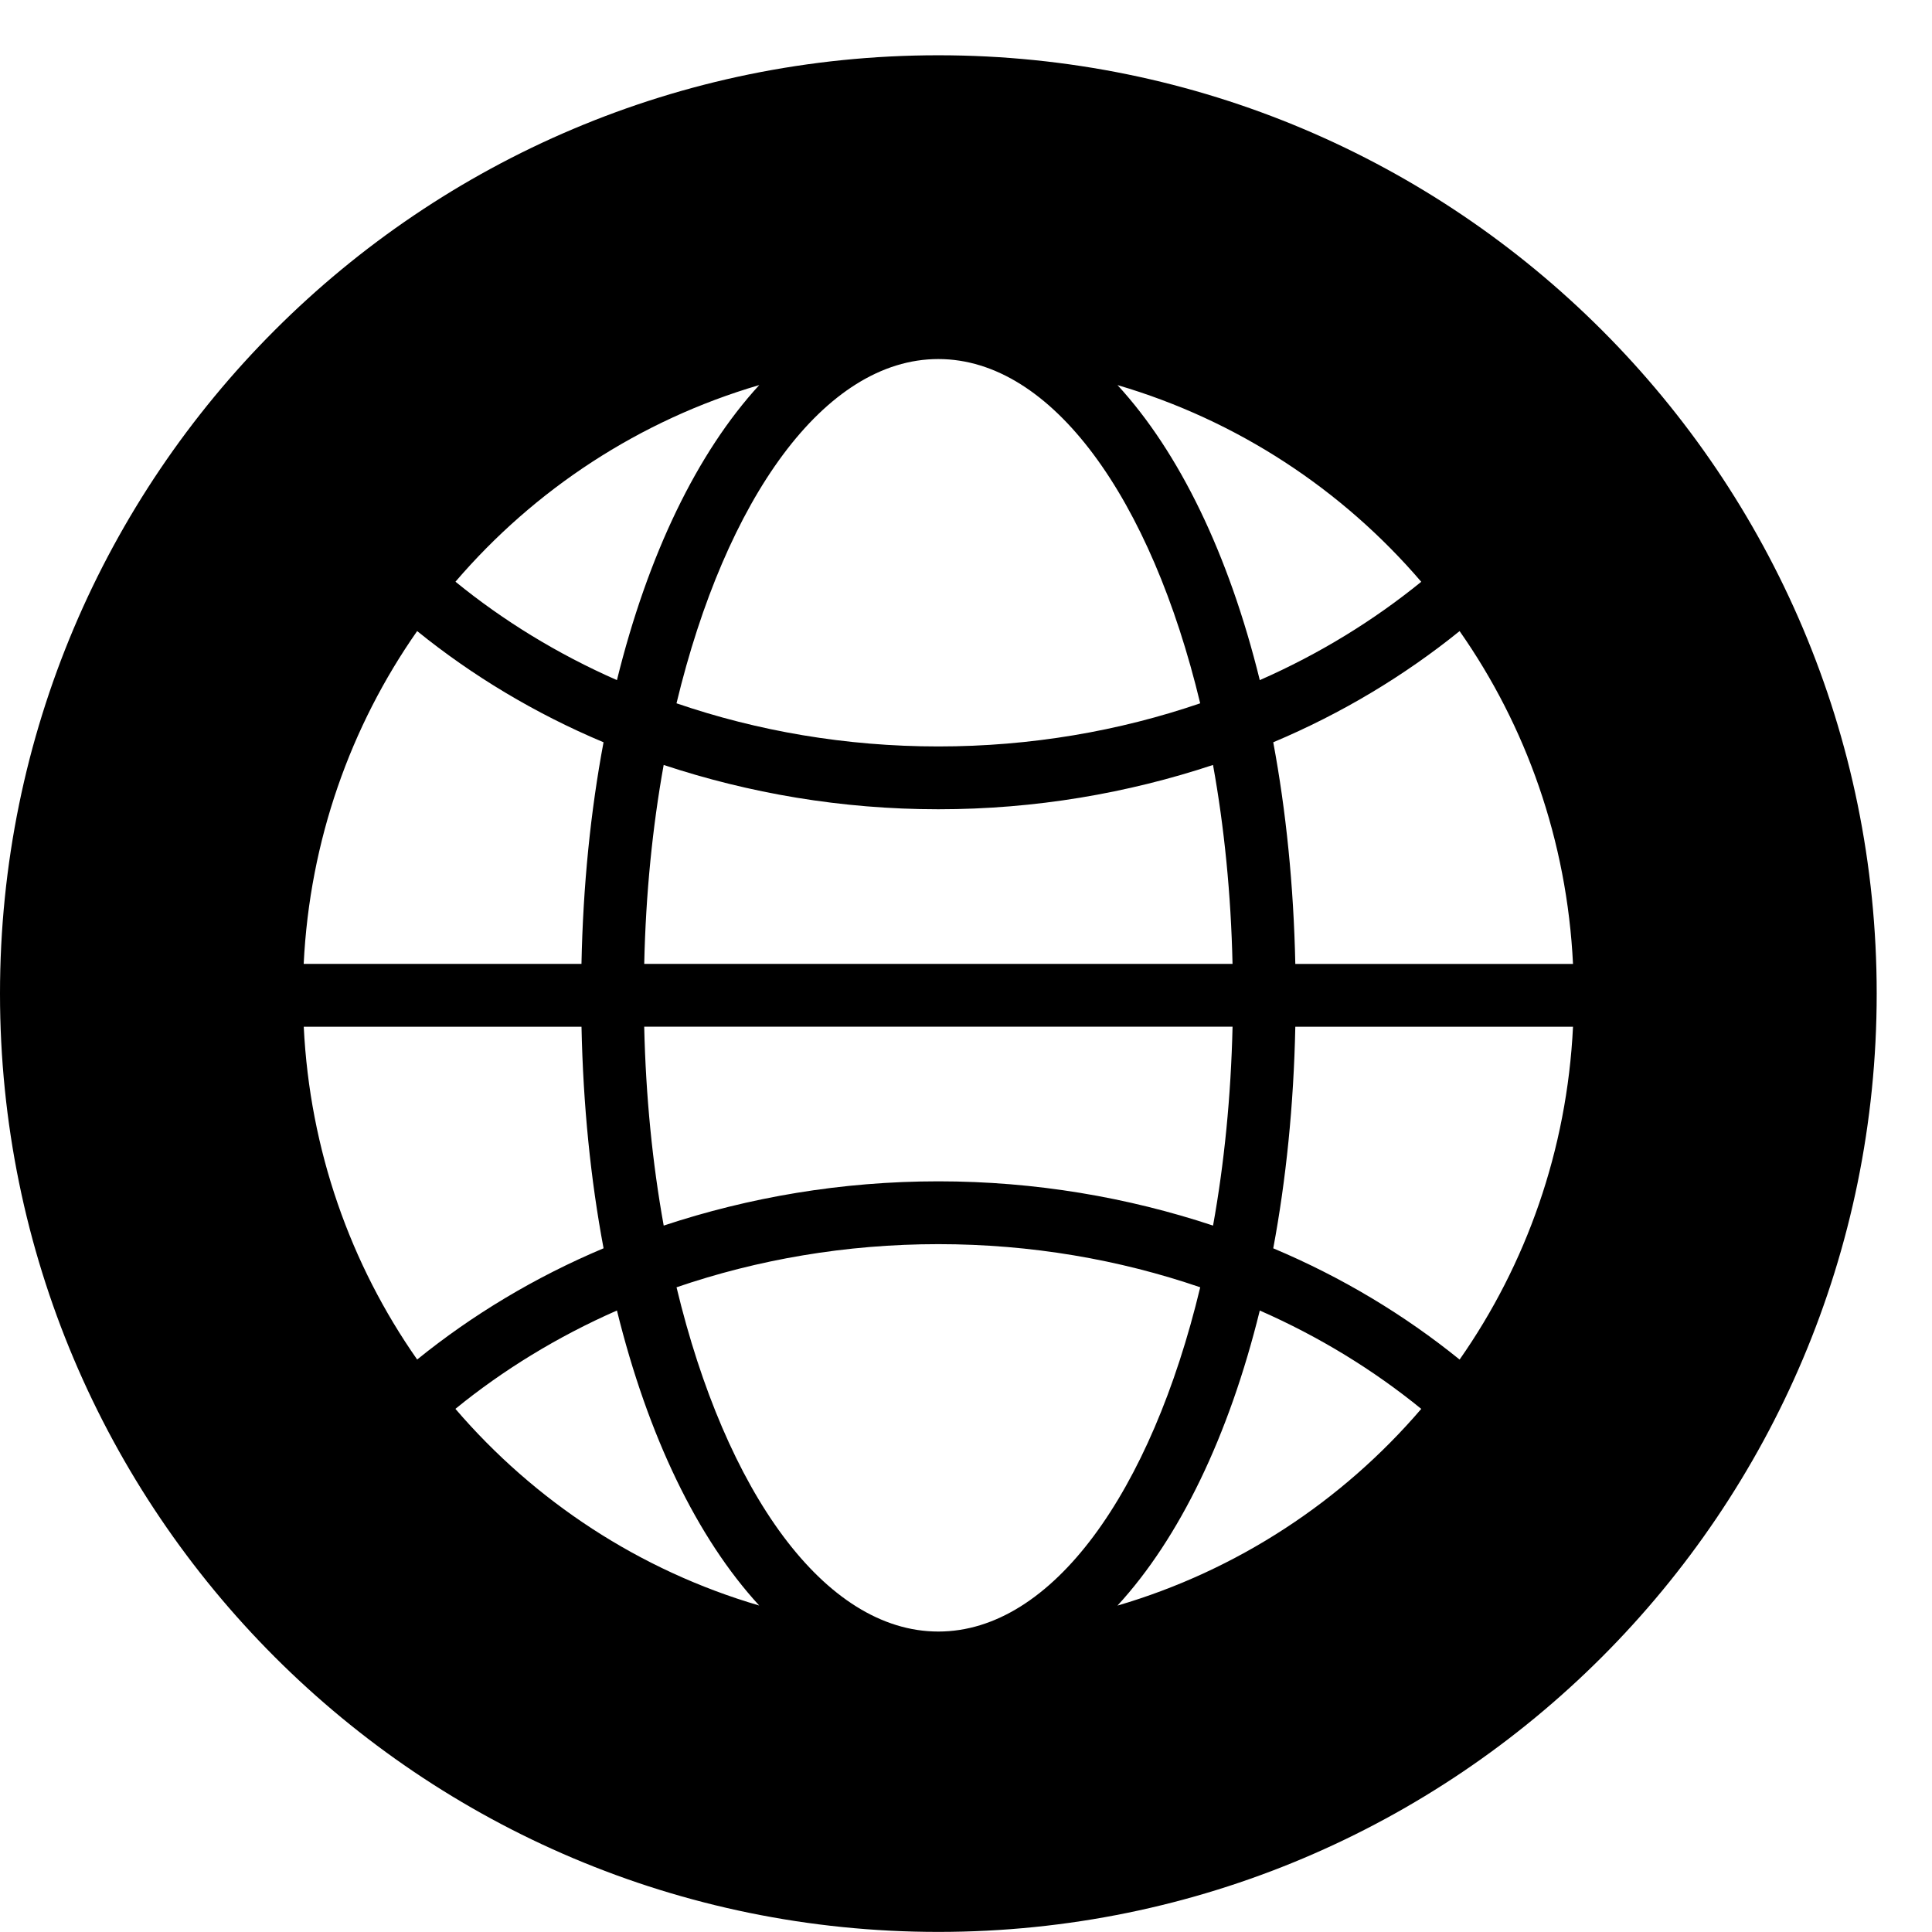 <svg width="64" height="64" viewBox="0 0 64 64" xmlns="http://www.w3.org/2000/svg"><title>05009viewagntsiteC</title><path d="M48.351 45.037c-1.821-1.474-3.892-2.725-6.173-3.685.425-2.275.677-4.736.731-7.339h9.199c-.2 4.09-1.55 7.872-3.757 11.025zm-11.332 8.149c2.05-2.23 3.689-5.611 4.713-9.773 1.974.867 3.77 1.972 5.349 3.258-2.62 3.058-6.097 5.353-10.062 6.516zm-5.935.861c-3.776 0-7.048-4.633-8.673-11.404 2.678-.917 5.603-1.429 8.673-1.429 3.072 0 5.997.512 8.675 1.429-1.625 6.772-4.897 11.404-8.675 11.404zm-15.998-7.377c1.581-1.288 3.378-2.391 5.351-3.258 1.026 4.162 2.663 7.544 4.713 9.773-3.968-1.162-7.443-3.458-10.065-6.516zm-5.025-12.658h9.202c.054 2.603.303 5.064.731 7.339-2.281.96-4.354 2.211-6.175 3.685-2.207-3.153-3.557-6.935-3.757-11.025zm3.759-13.106c1.819 1.472 3.892 2.725 6.173 3.683-.427 2.277-.679 4.738-.731 7.341h-9.202c.2-4.09 1.553-7.872 3.759-11.025zm11.33-8.149c-2.05 2.232-3.687 5.613-4.713 9.773-1.972-.867-3.77-1.972-5.349-3.26 2.62-3.058 6.097-5.351 10.062-6.514zm5.933-.863c3.778 0 7.05 4.637 8.675 11.404-2.678.917-5.603 1.429-8.675 1.429-3.07 0-5.995-.512-8.673-1.429 1.627-6.767 4.897-11.404 8.673-11.404zm-9.742 20.036c.05-2.314.273-4.53.644-6.59 2.822.935 5.884 1.468 9.098 1.468 3.217 0 6.278-.533 9.1-1.468.372 2.06.595 4.276.646 6.59h-19.489zm19.489 2.081c-.054 2.314-.275 4.53-.646 6.588-2.822-.935-5.884-1.466-9.098-1.466-3.217 0-6.278.531-9.1 1.466-.372-2.058-.593-4.274-.646-6.588h19.491zm6.251-14.739c-1.579 1.284-3.375 2.391-5.349 3.258-1.024-4.162-2.663-7.544-4.713-9.773 3.966 1.164 7.443 3.458 10.062 6.516zm5.027 12.66h-9.199c-.056-2.603-.306-5.066-.731-7.343 2.279-.96 4.352-2.211 6.173-3.683 2.207 3.15 3.557 6.935 3.757 11.027zm-21.025-30.101c-17.166 0-31.083 13.917-31.083 31.083 0 17.166 13.917 31.083 31.083 31.083 17.169 0 31.085-13.917 31.085-31.083 0-17.166-13.917-31.083-31.085-31.083z"/></svg>